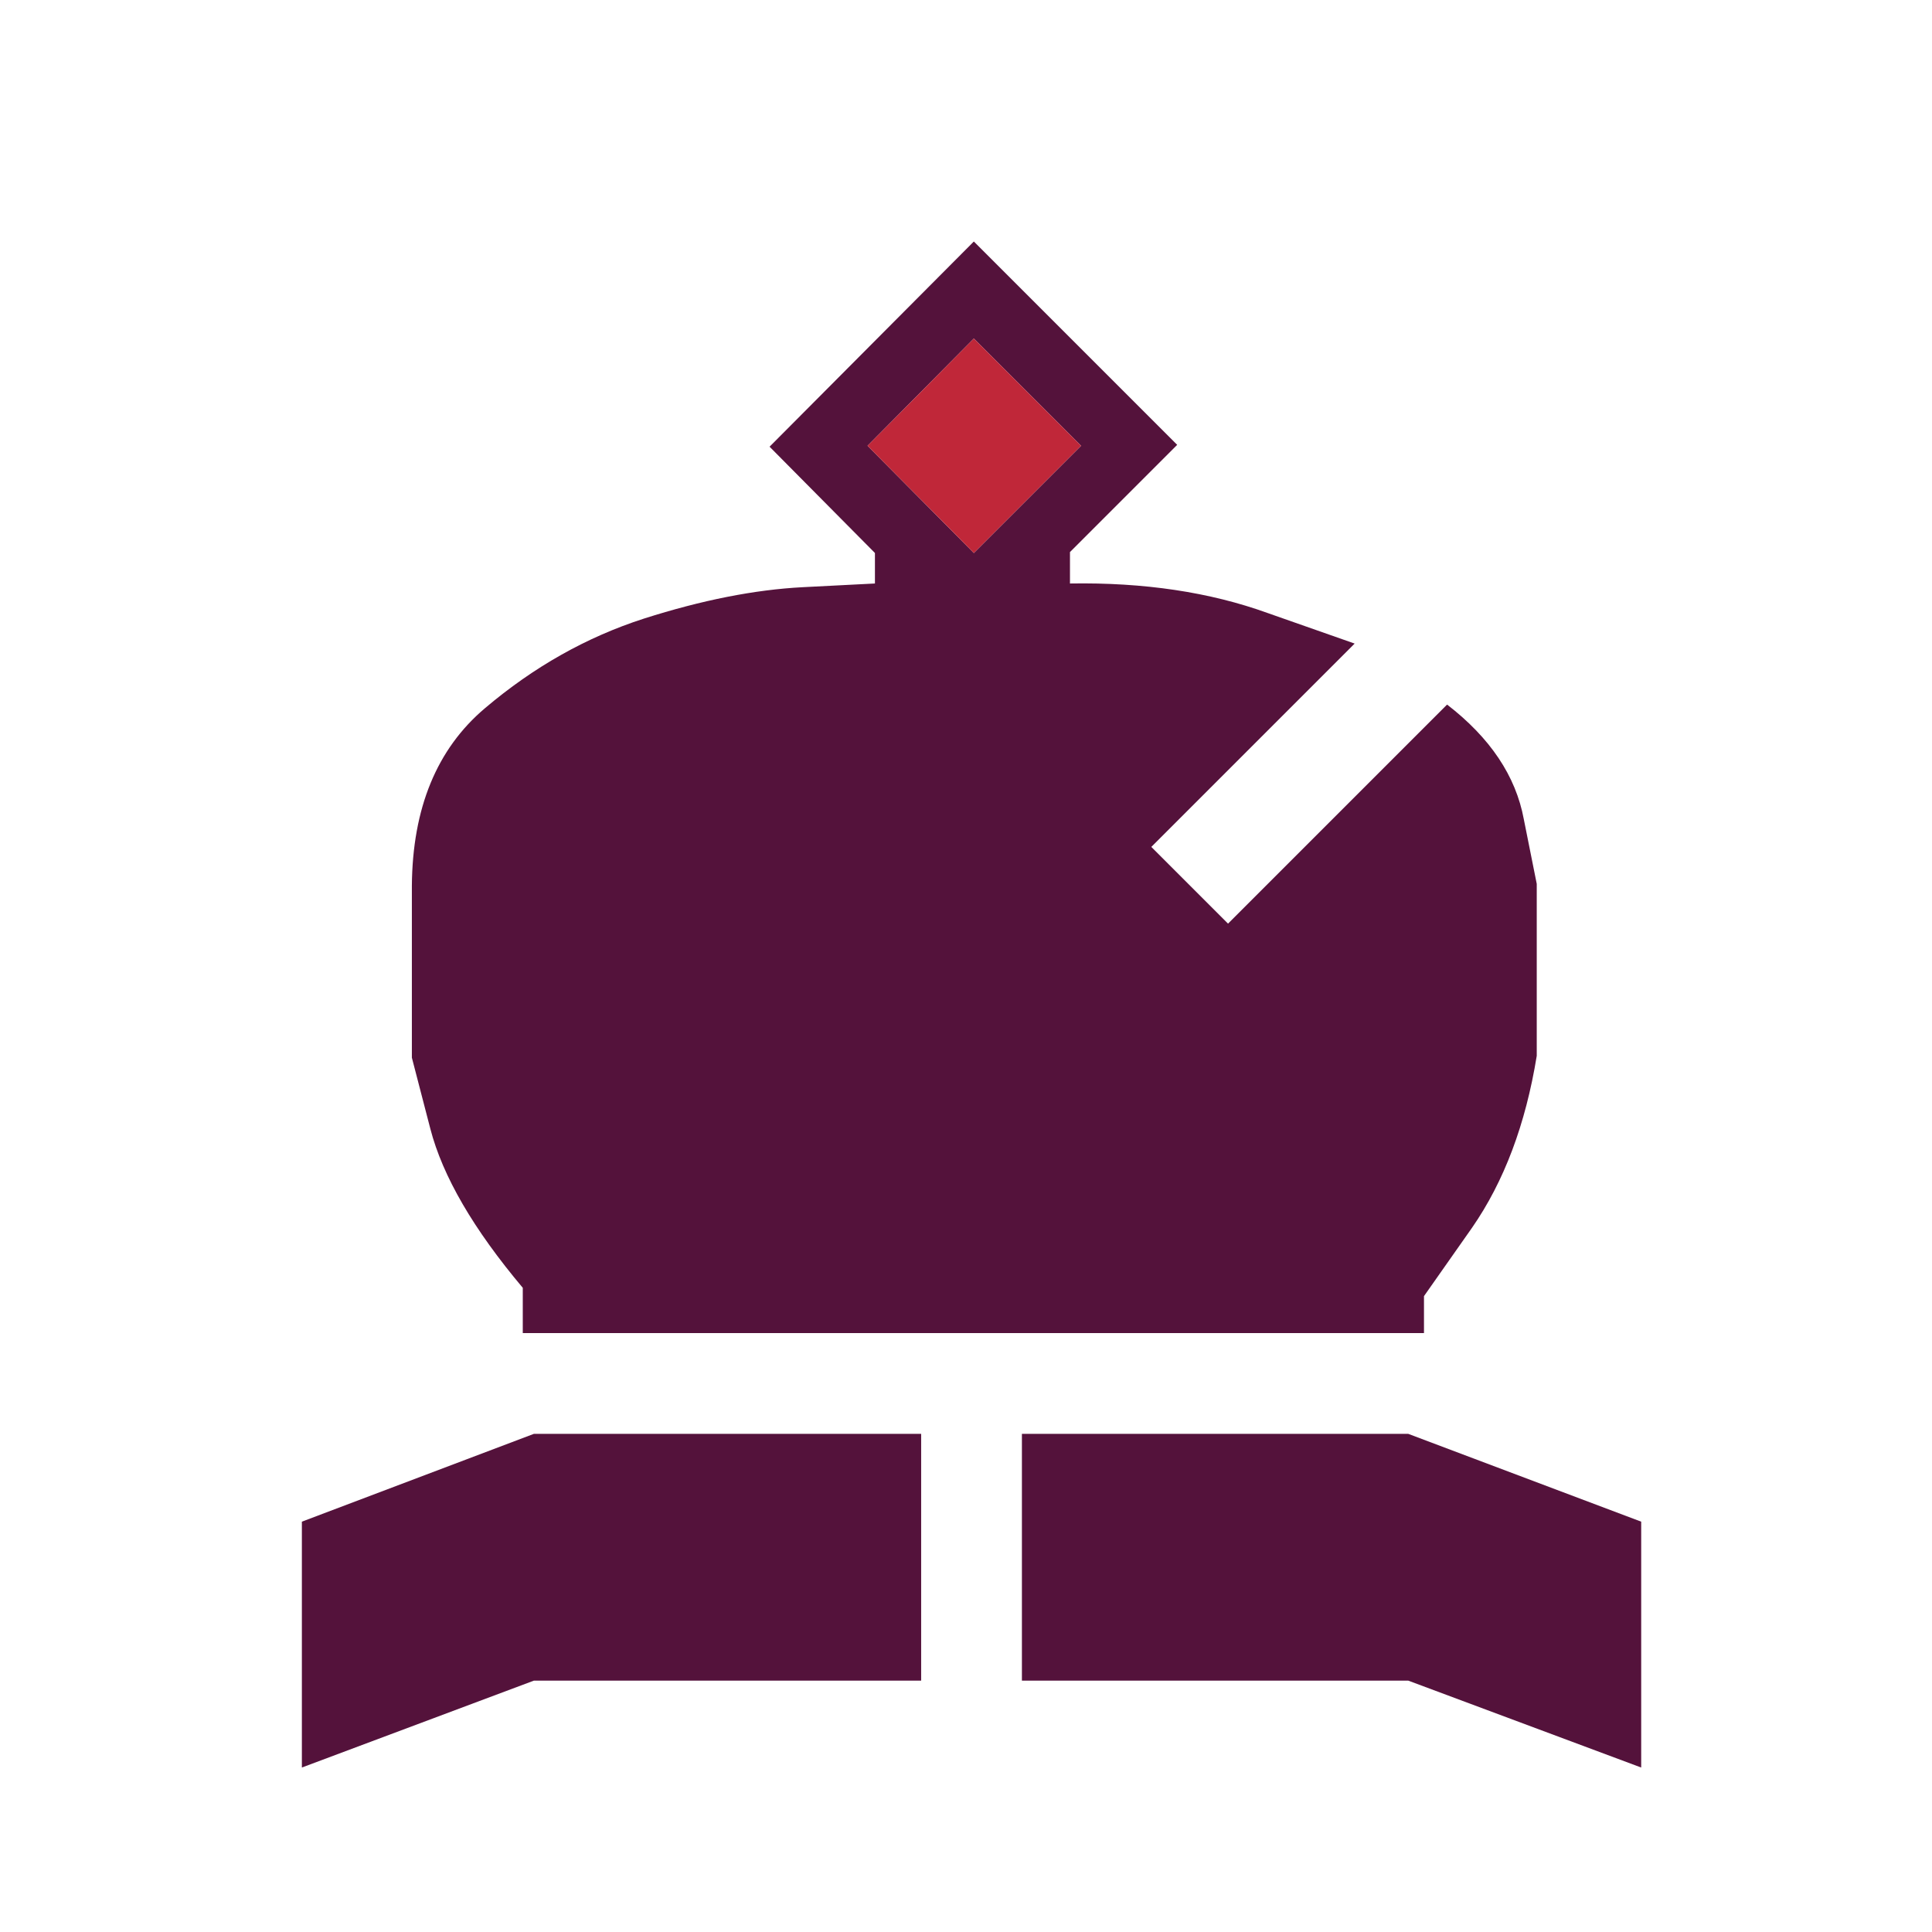 <svg width="180" height="180" viewBox="0 0 180 180" fill="none" xmlns="http://www.w3.org/2000/svg">
<path d="M95.209 133.589H131.205L152.906 141.77V164.676L131.205 156.581H95.209V133.589ZM90.731 22.5L109.676 41.445L99.687 51.435V54.363C106.576 54.248 112.719 55.166 118.115 57.118C123.512 59.013 126.21 59.96 126.21 59.96L107.265 78.905L114.413 86.053L134.822 65.644C138.841 68.744 141.223 72.303 141.969 76.322C142.773 80.341 143.175 82.35 143.175 82.35V98.368C142.142 104.74 140.132 110.079 137.147 114.385C134.161 118.634 132.669 120.758 132.669 120.758V124.202H48.706V119.982C44.114 114.528 41.243 109.591 40.095 105.171C38.947 100.75 38.373 98.54 38.373 98.54V82.522C38.43 75.288 40.698 69.777 45.176 65.988C49.711 62.142 54.648 59.357 59.988 57.635C65.384 55.913 70.322 54.937 74.8 54.707C79.278 54.477 81.516 54.363 81.516 54.363V51.521L71.699 41.618L90.731 22.5ZM85.822 133.589V156.581H49.74L28.125 164.676V141.77L49.74 133.589H85.822ZM80.827 41.532L90.731 51.521L100.72 41.532L90.731 31.542L80.827 41.532Z" fill="#54123B"/>
<path d="M80.827 41.532L90.731 51.521L100.72 41.532L90.731 31.542L80.827 41.532Z" fill="#C02739"/>
</svg>
